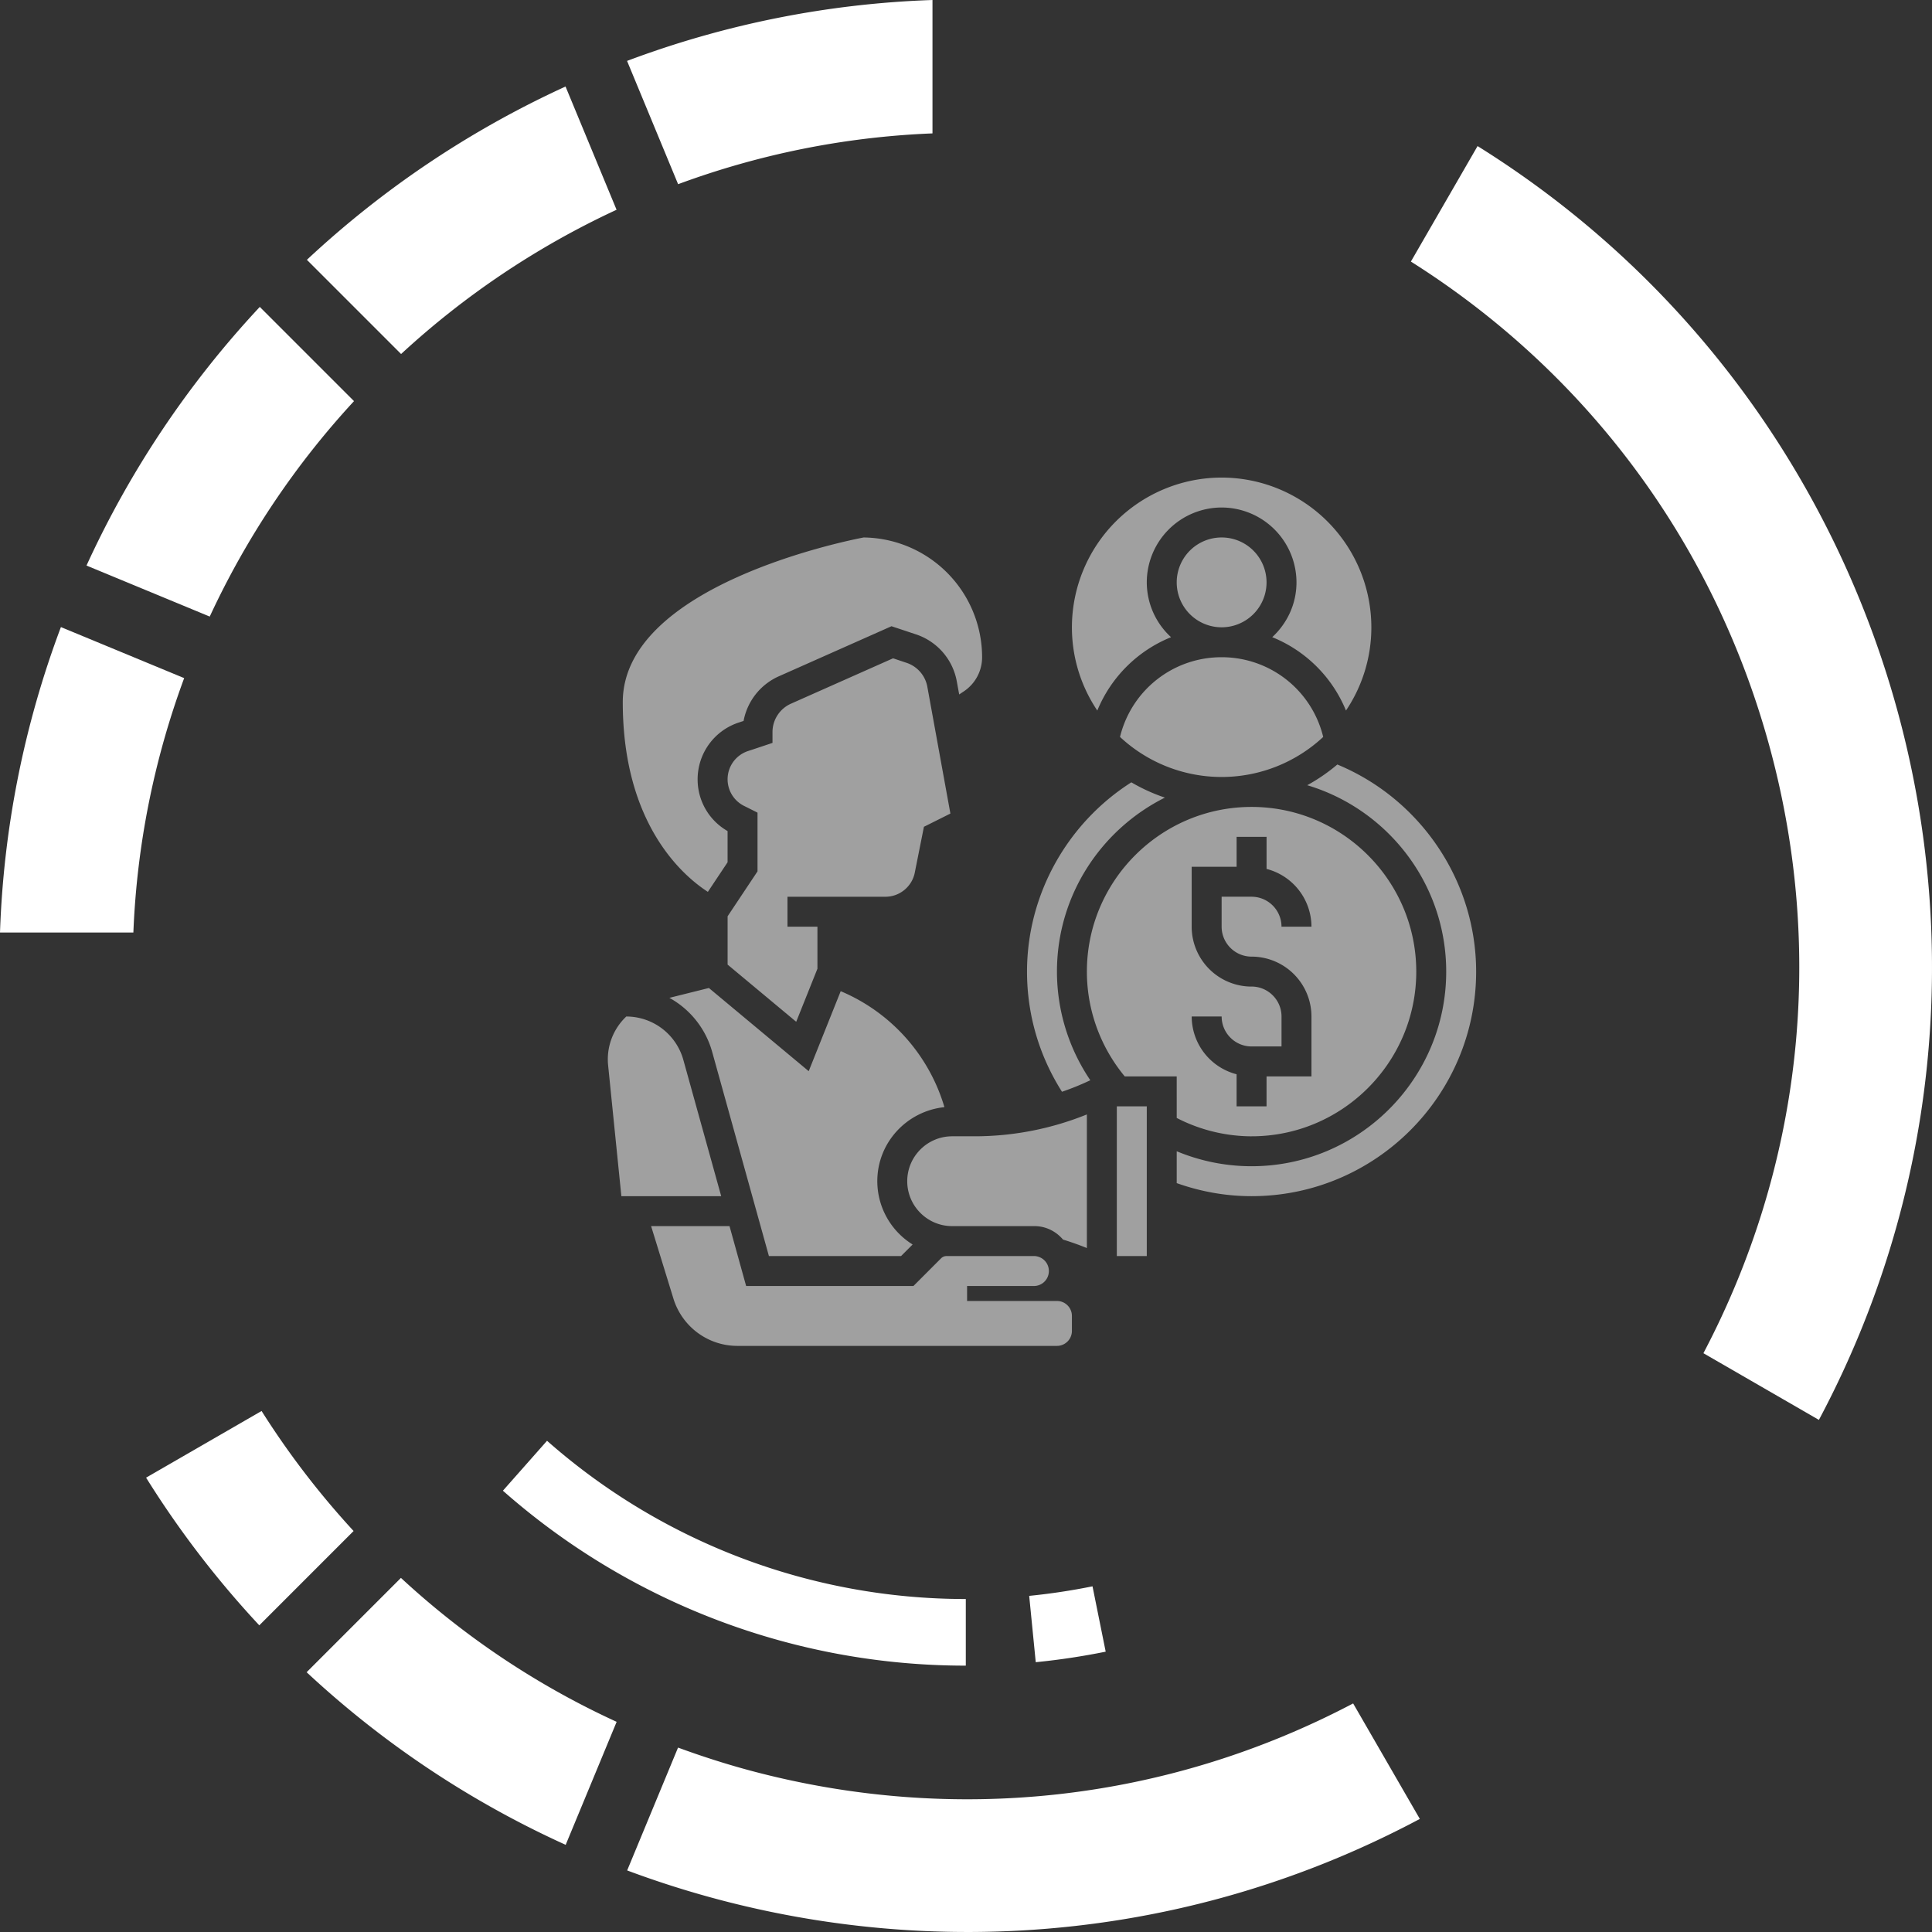 <svg width="89" height="89" fill="none" xmlns="http://www.w3.org/2000/svg"><rect width="100%" height="100%" fill="#333333" stroke="none"/><path d="M56.276 28.897a2.069 2.069 0 100-4.138 2.069 2.069 0 000 4.138z" fill="#A0A0A0"/><path d="M53.945 29.352a3.43 3.43 0 01-1.117-2.524 3.452 3.452 0 013.448-3.449 3.452 3.452 0 013.448 3.449c0 1-.435 1.894-1.117 2.524a6.169 6.169 0 013.397 3.38 6.857 6.857 0 001.169-3.835A6.904 6.904 0 0056.276 22a6.904 6.904 0 00-6.897 6.897c0 1.418.432 2.738 1.17 3.836a6.17 6.17 0 013.396-3.38zm-11.226 2.284a1.433 1.433 0 00-.957-1.102l-.622-.208-4.702 2.09c-.518.23-.852.743-.852 1.309v.497l-1.131.377a1.37 1.37 0 00-.179 2.526l.62.311v2.705l-1.378 2.069v2.226l3.16 2.634.978-2.444V42.69h-1.38v-1.38h4.511c.655 0 1.224-.465 1.353-1.108l.422-2.116 1.219-.609-1.062-5.84z" fill="#A0A0A0"/><path d="M32.608 41.086l.909-1.364v-1.438a2.735 2.735 0 01-1.38-2.385 2.75 2.75 0 011.881-2.61l.236-.078c.168-.9.768-1.676 1.623-2.056l5.191-2.307 1.131.376a2.81 2.81 0 011.877 2.165l.11.602.216-.144c.525-.35.84-.939.84-1.57a5.524 5.524 0 00-5.456-5.518c-.871.167-11.097 2.24-11.097 7.586 0 5.623 2.773 7.998 3.92 8.74zm25.048 11.259c4.182 0 7.586-3.404 7.586-7.586 0-4.183-3.404-7.587-7.587-7.587-4.182 0-7.586 3.404-7.586 7.587 0 1.77.622 3.47 1.744 4.827h2.394V51.5a7.567 7.567 0 003.449.846zm0-6.897a2.761 2.761 0 01-2.76-2.758v-2.76h2.07v-1.38h1.38v1.478a2.756 2.756 0 012.068 2.66h-1.38a1.38 1.38 0 00-1.378-1.379h-1.38v1.38c0 .76.619 1.379 1.38 1.379a2.761 2.761 0 012.758 2.759v2.758h-2.069v1.38h-1.38v-1.478a2.756 2.756 0 01-2.068-2.66h1.38c0 .76.618 1.379 1.379 1.379h1.379v-1.38c0-.76-.619-1.379-1.38-1.379zm-1.381-15.172a4.804 4.804 0 00-4.68 3.672 6.864 6.864 0 004.68 1.845 6.864 6.864 0 004.68-1.845 4.804 4.804 0 00-4.68-3.672zM43.506 51.002a8.374 8.374 0 00-4.778-5.342l-1.474 3.685-4.598-3.832-1.82.454a4.103 4.103 0 011.97 2.485l2.615 9.41h6.087l.533-.533a3.438 3.438 0 01-1.627-2.915c0-1.78 1.36-3.23 3.092-3.412zm7.942-.036h1.38v6.896h-1.38v-6.896z" fill="#A0A0A0"/><path d="M53.663 36.743a8.224 8.224 0 01-1.546-.704c-2.973 1.893-4.806 5.195-4.806 8.72 0 1.979.56 3.88 1.611 5.534.445-.151.88-.329 1.305-.53a8.939 8.939 0 01-1.537-5.004c0-3.509 2.03-6.544 4.973-8.016zm7.943-1.525a8.317 8.317 0 01-1.387.954c3.698 1.105 6.402 4.534 6.402 8.587 0 4.943-4.022 8.965-8.966 8.965a8.965 8.965 0 01-3.448-.69v1.468c1.105.392 2.26.601 3.448.601C63.36 55.103 68 50.463 68 44.758c0-4.17-2.555-7.949-6.394-9.54zM31.478 48.821a2.73 2.73 0 00-2.623-1.994h-.004a2.714 2.714 0 00-.837 2.249l.61 6.027h4.599l-1.745-6.282zm12.384 3.524c-1.14 0-2.069.928-2.069 2.069 0 1.14.928 2.069 2.069 2.069h3.793c.528 0 .996.244 1.313.619.372.115.74.245 1.1.391v-6.155a13.808 13.808 0 01-5.152 1.007h-1.054zm4.828 7.586h-4.14v-.69h3.104a.69.69 0 000-1.379H43.6a.35.35 0 00-.244.1l-1.278 1.28h-7.706l-.766-2.76h-3.612l1.028 3.34a3.095 3.095 0 001.237 1.66c.509.339 1.1.518 1.711.518h14.72a.69.69 0 00.689-.69v-.69a.69.69 0 00-.69-.689z" fill="#A0A0A0"/><path d="M47.713 76.57l-.302-3.054a29.573 29.573 0 002.917-.44l.607 3.01a32.127 32.127 0 01-3.222.485zM9.662 28.403l-5.677-2.35a44.681 44.681 0 017.983-11.915l4.34 4.34a38.51 38.51 0 00-6.646 9.925zm4.476-16.435a44.653 44.653 0 0111.914-7.982l2.351 5.677a38.515 38.515 0 00-9.926 6.645l-4.34-4.34zm14.748-9.162A44.249 44.249 0 0142.956 0v6.145c-4.104.163-8.04.981-11.718 2.34l-2.352-5.679zM2.806 28.887l5.678 2.351a38.125 38.125 0 00-2.34 11.72H0a44.209 44.209 0 012.806-14.071zM64.994 12.05l3.072-5.321c19.807 12.353 26.7 38.08 15.724 58.68l-5.32-3.072c4.51-8.567 5.612-18.37 3.091-27.778-2.52-9.406-8.377-17.344-16.567-22.51zM16.29 70.527l-4.345 4.346A44.46 44.46 0 016.73 68.07l5.32-3.071a38.529 38.529 0 004.24 5.53zm18.267 11.036c9.407 2.519 19.21 1.417 27.777-3.092l3.072 5.32c-11.648 6.207-24.933 6.697-36.515 2.373l2.344-5.659c1.086.398 2.192.755 3.322 1.058zm-6.151-2.244l-2.347 5.666a44.377 44.377 0 01-11.934-7.952l4.345-4.345a37.801 37.801 0 009.936 6.63zm16.085-2.589a32.204 32.204 0 01-21.324-8.059l2.033-2.3a29.135 29.135 0 0019.291 7.29v3.07z" fill="#fff"/></svg>